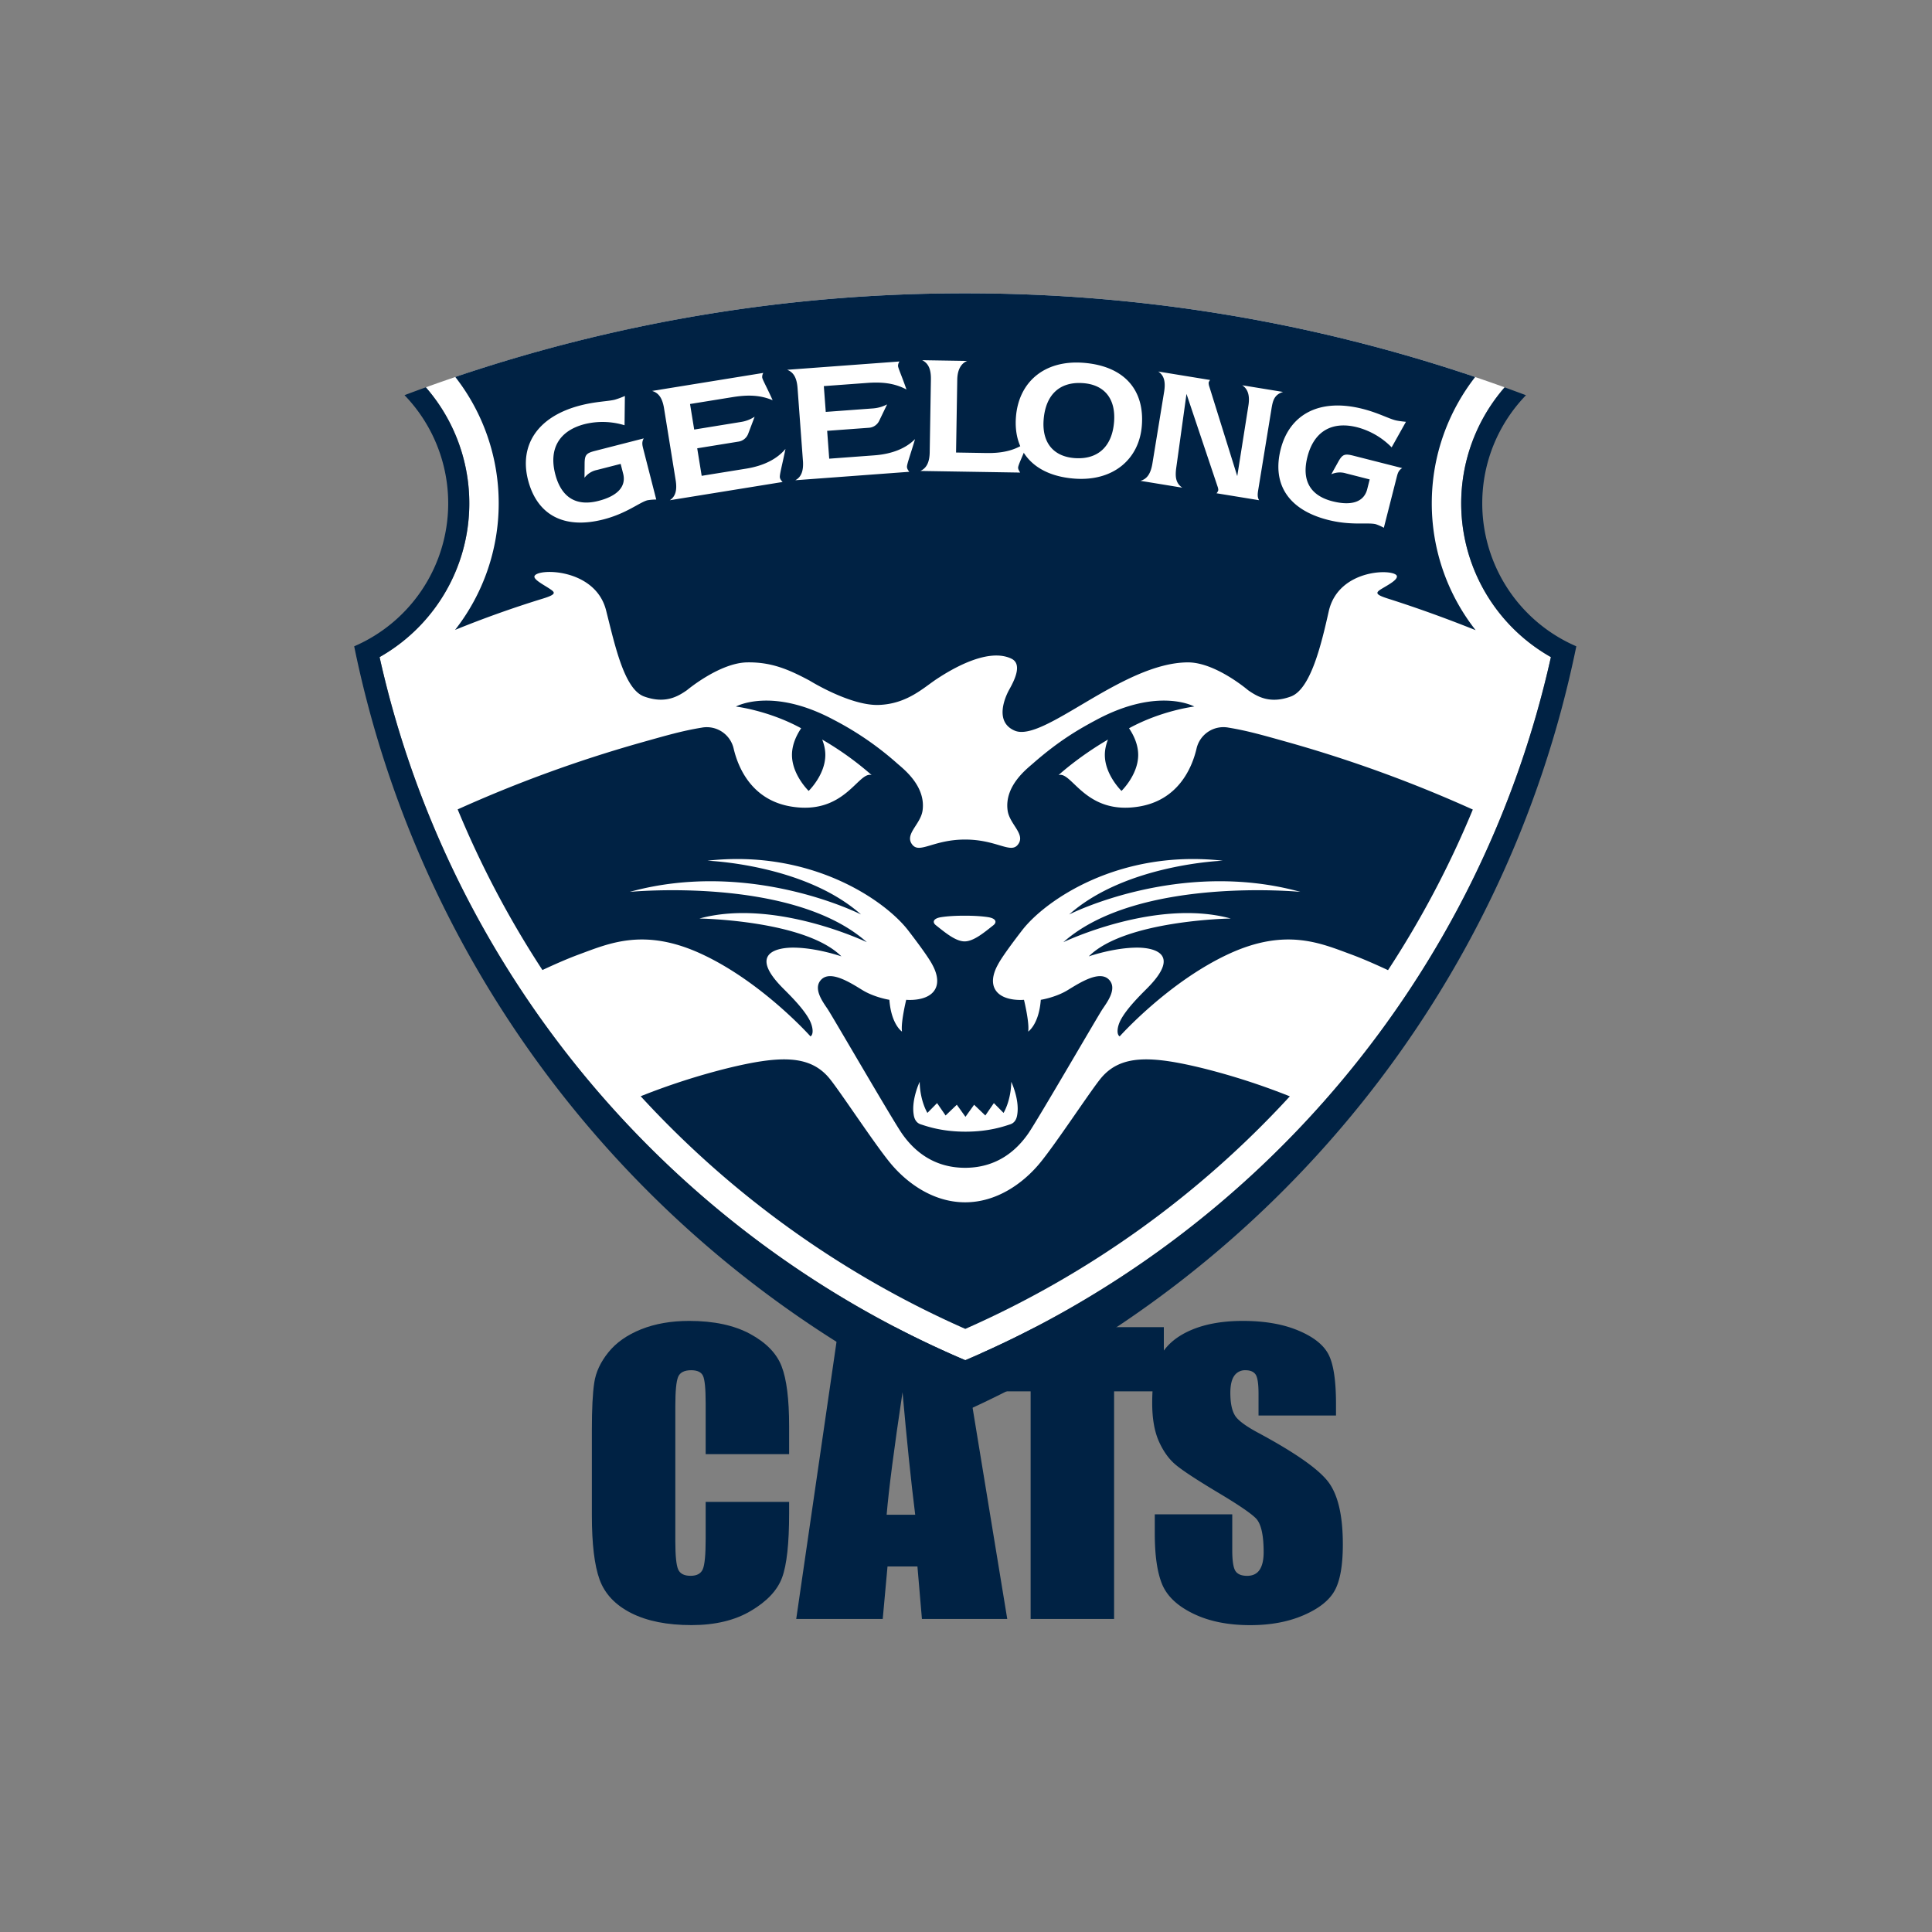 <svg xmlns="http://www.w3.org/2000/svg" width="80" height="80" viewBox="0 0 80 80"><rect x="0" y="0" width="80" height="80" fill="#808080" stroke="none"/><g fill="none" fill-rule="evenodd"><path fill="#024" d="M32.677 60.214H29.22V58.11c0-.611-.038-.993-.112-1.144-.074-.152-.236-.228-.488-.228-.284 0-.465.093-.541.277-.076.185-.115.582-.115 1.195v5.62c0 .588.039.972.115 1.151.076.18.249.27.517.27.257 0 .425-.09.504-.27.08-.18.12-.603.12-1.267v-1.523h3.456v.472c0 1.252-.098 2.14-.292 2.663-.194.524-.624.982-1.29 1.376-.663.394-1.484.59-2.457.59-1.012 0-1.846-.166-2.504-.5-.656-.333-1.09-.795-1.305-1.384-.214-.59-.32-1.477-.32-2.663v-3.532c0-.87.032-1.523.099-1.96.064-.435.26-.854.586-1.258.325-.403.777-.72 1.355-.952.577-.23 1.24-.347 1.99-.347 1.018 0 1.858.18 2.52.537.662.358 1.098.804 1.305 1.338.209.534.313 1.365.313 2.492v1.15zm5.22 2.51c-.172-1.369-.347-3.06-.525-5.076-.348 2.315-.568 4.006-.658 5.075h1.183zm1.828-7.77l1.983 12.083h-3.533l-.186-2.174H36.75l-.198 2.174H32.97l1.757-12.083h4.998zM48.192 54.954v2.659h-2.06v9.424h-3.456v-9.424h-2.042v-2.659z"/><path fill="#024" d="M55.32 58.613h-3.207v-.9c0-.419-.042-.686-.123-.801-.082-.115-.22-.173-.412-.173a.537.537 0 0 0-.472.232c-.107.155-.16.39-.16.705 0 .405.06.709.179.915.112.204.437.45.974.738 1.54.828 2.507 1.508 2.907 2.04.4.534.598 1.393.598 2.578 0 .861-.11 1.497-.332 1.905-.222.41-.65.751-1.285 1.027-.633.276-1.373.415-2.215.415-.925 0-1.714-.159-2.367-.479-.654-.318-1.082-.725-1.285-1.217-.203-.494-.303-1.193-.303-2.1v-.792h3.208v1.475c0 .455.046.745.136.876.09.131.25.195.481.195.23 0 .402-.082.514-.247.112-.165.169-.41.169-.733 0-.714-.107-1.18-.32-1.4-.217-.22-.757-.585-1.617-1.096-.86-.517-1.43-.891-1.709-1.126-.279-.234-.51-.558-.694-.97-.183-.413-.275-.942-.275-1.584 0-.927.13-1.603.39-2.032.26-.428.68-.763 1.26-1.005.58-.241 1.282-.363 2.103-.363.897 0 1.662.132 2.294.397.633.264 1.051.596 1.257.997.205.402.307 1.083.307 2.046v.477z"/><path fill="#FFF" d="M15.718 27.209c2.928 13.15 12.102 23.948 24.25 29.114C52.118 51.157 61.292 40.36 64.22 27.209a7.314 7.314 0 0 1-1.916-11.17 65.627 65.627 0 0 0-22.337-3.893 65.634 65.634 0 0 0-22.334 3.892 7.285 7.285 0 0 1 1.8 4.803c0 2.73-1.497 5.11-3.714 6.368"/><path fill="#024" d="M61.377 20.84c0-1.738.69-3.315 1.81-4.475-.294-.11-.589-.219-.884-.325a7.313 7.313 0 0 0 1.916 11.169c-2.929 13.15-12.103 23.948-24.25 29.114C27.82 51.157 18.647 40.36 15.718 27.209a7.313 7.313 0 0 0 1.915-11.171c-.296.106-.59.214-.883.325a6.448 6.448 0 0 1-2.084 10.399c2.89 14.145 12.476 25.853 25.303 31.668 12.826-5.815 22.412-17.523 25.303-31.668a6.447 6.447 0 0 1-3.895-5.921"/><path fill="#024" d="M22.798 24.405c-.259-.178-.71-.401-.667-.545.102-.338 2.516-.347 2.964 1.408.367 1.443.75 3.275 1.579 3.573.872.314 1.393 0 1.77-.261 0 0 1.345-1.13 2.487-1.152 1.006-.019 1.723.29 2.594.755 0 0 1.678 1.045 2.859 1.007 1.18-.04 1.857-.716 2.419-1.084.56-.368 2.092-1.305 3.077-.832.483.232.096.948-.098 1.296-.13.236-.643 1.309.233 1.684 1.192.51 4.47-2.826 7.18-2.826 1.142 0 2.486 1.152 2.486 1.152.377.261.9.58 1.77.261.826-.303 1.268-2.186 1.569-3.526.406-1.812 2.797-1.772 2.823-1.452.013.156-.346.347-.613.507-.285.17-.302.245.258.422 1.253.398 2.472.845 3.615 1.302a8.489 8.489 0 0 1-1.816-5.253c0-1.97.673-3.783 1.797-5.23a65.663 65.663 0 0 0-21.118-3.465 65.683 65.683 0 0 0-21.114 3.463 8.492 8.492 0 0 1 1.798 5.232 8.488 8.488 0 0 1-1.807 5.242 43.922 43.922 0 0 1 3.619-1.291c.585-.177.524-.257.336-.387m22.82 20.205c-.405.467-1.92 2.792-2.59 3.588-.68.807-1.76 1.587-3.064 1.587-1.306 0-2.385-.78-3.066-1.587-.67-.796-2.184-3.121-2.59-3.588-.81-.935-2.042-.901-4.186-.377a27.98 27.98 0 0 0-3.593 1.16 40.37 40.37 0 0 0 13.442 9.634 40.355 40.355 0 0 0 13.438-9.63 28.054 28.054 0 0 0-3.605-1.164c-2.143-.524-3.376-.558-4.186.377"/><path fill="#024" d="M41.142 38.305c-.38.3-.822.676-1.2.676-.375 0-.818-.376-1.197-.676-.14-.115-.113-.275.231-.328.235-.036.542-.06.967-.06.426 0 .732.024.967.06.344.053.37.213.232.328zm.012 7.372l.401.406s.305-.489.32-1.287c0 0 .339.712.251 1.33-.014.102-.048.353-.3.432-.25.079-.86.302-1.848.302-.987 0-1.597-.223-1.848-.302-.252-.08-.285-.33-.3-.432-.088-.618.252-1.33.252-1.33.014.798.32 1.287.32 1.287l.4-.406.353.513.465-.445.358.5.358-.5.465.445.353-.513zM53.39 30.75c-1.063-.298-1.719-.489-2.517-.62a1.142 1.142 0 0 0-1.33.881c-.206.862-.8 2.123-2.372 2.385-2.239.373-2.781-1.479-3.34-1.3 0 0 .8-.742 2.048-1.472-.076.193-.13.408-.13.636 0 .823.69 1.49.69 1.49s.691-.667.691-1.49c0-.438-.195-.831-.379-1.104 1.357-.742 2.703-.9 2.703-.9s-1.479-.824-4.043.545c-.696.372-1.53.84-2.64 1.814-.264.232-1.186.936-1.048 1.943.08.584.77.99.421 1.422-.304.378-.876-.216-2.182-.216-1.305 0-1.877.594-2.182.216-.348-.432.342-.838.422-1.422.138-1.007-.784-1.711-1.048-1.943a12.83 12.83 0 0 0-2.64-1.814c-2.565-1.37-4.043-.544-4.043-.544s1.345.157 2.703.899c-.184.273-.38.666-.38 1.104 0 .823.691 1.49.691 1.49s.69-.667.69-1.49c0-.228-.053-.443-.13-.636a12.828 12.828 0 0 1 2.049 1.471c-.56-.178-1.101 1.674-3.34 1.301-1.574-.262-2.166-1.523-2.372-2.385a1.142 1.142 0 0 0-1.33-.88c-.798.13-1.455.321-2.517.62a54.522 54.522 0 0 0-7.584 2.764 40.133 40.133 0 0 0 3.51 6.652c.556-.26 1.079-.486 1.508-.644 1.258-.463 2.707-1.117 5.074-.023 2.51 1.16 4.518 3.415 4.518 3.415.142-.089.099-.41-.038-.674-.243-.468-.789-1.006-1.089-1.307-1.535-1.535-.128-1.7.428-1.695.973.008 1.979.363 1.979.363-1.501-1.503-5.878-1.568-5.878-1.568 3.11-.851 6.931.98 6.931.98-3.082-2.74-9.818-2.083-9.818-2.083 5.022-1.385 9.577.935 9.577.935-2.349-2.085-6.362-2.226-6.362-2.226 4.313-.481 7.358 1.649 8.31 2.88.75.975.942 1.304 1.007 1.429.073.137.386.716.038 1.122-.348.406-1.122.329-1.122.329s-.232.948-.174 1.316c0 0-.446-.29-.523-1.316 0 0-.619-.097-1.122-.406-.503-.31-1.296-.813-1.684-.445-.387.367.059.948.252 1.238.194.29 2.67 4.563 3.067 5.139.47.681 1.277 1.43 2.622 1.43 1.346 0 2.153-.749 2.623-1.43.397-.576 2.873-4.849 3.066-5.139.194-.29.64-.871.253-1.238-.388-.368-1.181.136-1.685.445-.502.31-1.122.406-1.122.406-.077 1.025-.522 1.316-.522 1.316.058-.368-.174-1.316-.174-1.316s-.774.077-1.123-.33c-.348-.405-.035-.984.04-1.121.065-.125.255-.454 1.006-1.428.951-1.232 3.997-3.362 8.31-2.881 0 0-4.014.14-6.362 2.226 0 0 4.555-2.32 9.577-.935 0 0-6.736-.657-9.818 2.083 0 0 3.821-1.831 6.931-.98 0 0-4.377.065-5.878 1.568 0 0 1.006-.355 1.98-.363.555-.005 1.962.16.426 1.695-.3.301-.845.84-1.088 1.307-.138.264-.18.585-.039.674 0 0 2.01-2.254 4.519-3.415 2.367-1.094 3.815-.44 5.074.023.432.159.959.388 1.519.649a40.088 40.088 0 0 0 3.511-6.65 54.55 54.55 0 0 0-7.596-2.772z"/><path fill="#FFF" d="M26.81 20.715c-.325.083-.862.547-1.826.794-1.644.42-2.75-.195-3.12-1.636-.362-1.418.37-2.625 2.18-3.088.638-.163 1.132-.163 1.415-.235a3.33 3.33 0 0 0 .416-.154l-.014 1.213a3.104 3.104 0 0 0-1.648-.048c-1.05.27-1.493 1.011-1.224 2.064.249.97.864 1.354 1.791 1.116.804-.205 1.157-.606 1.023-1.129l-.103-.403-.985.252a.86.86 0 0 0-.512.322l.005-.614c.007-.335.073-.408.435-.5l2.013-.516c-.09.158-.06.277-.016.449l.534 2.083a2.092 2.092 0 0 0-.363.03m1.166-.836l-.481-2.975c-.067-.411-.217-.636-.495-.716l4.605-.746a.317.317 0 0 0-.044.194c.015.092.183.384.432.937-.545-.231-1.074-.224-1.672-.127l-1.749.283.172 1.058 1.933-.314c.258-.04.433-.132.57-.217l-.265.7a.513.513 0 0 1-.415.332l-1.698.275.185 1.14 1.845-.298c.73-.118 1.283-.403 1.625-.817-.14.686-.25 1.07-.232 1.185.01.061.049.117.113.185l-4.672.756c.24-.155.31-.425.243-.835m5.27-.805l-.222-3.005c-.031-.416-.16-.653-.43-.757l4.652-.344a.311.311 0 0 0-.061.19c.007.092.15.398.349.97-.523-.277-1.05-.316-1.655-.27l-1.767.13.08 1.068 1.953-.144c.26-.02.443-.095.587-.167l-.324.673a.512.512 0 0 1-.443.296l-1.715.126.085 1.153 1.864-.138c.738-.054 1.313-.29 1.69-.673-.198.671-.343 1.045-.334 1.16.004.062.038.121.096.194l-4.72.35c.253-.135.346-.397.316-.812m4.937-4.159l1.861.03c-.263.112-.402.38-.408.78l-.05 3.013 1.264.021c.71.011 1.265-.126 1.75-.52-.257.652-.442 1.012-.444 1.127-.001.062.036.124.086.202l-4.133-.067c.263-.12.38-.372.386-.78l.05-3.014c.006-.416-.102-.664-.362-.792"/><path fill="#FFF" d="M46.132 17.46c.071-.954-.403-1.53-1.283-1.595-.97-.072-1.557.479-1.635 1.524-.07.938.404 1.514 1.284 1.58.962.07 1.557-.48 1.634-1.51m-1.637 2.36c-1.663-.124-2.534-1.109-2.428-2.539.108-1.452 1.167-2.378 2.785-2.258 1.662.124 2.543 1.086 2.43 2.592-.102 1.384-1.17 2.325-2.787 2.205m4.215-.478c-.061.42-.019.669.246.853l-1.733-.284c.285-.078.43-.312.498-.73l.481-2.944c.069-.418.006-.687-.24-.852l2.148.351a.293.293 0 0 0-.063.107.526.526 0 0 0 .032.177l1.153 3.696.46-2.909c.069-.418-.015-.697-.254-.853l1.69.276c-.376.118-.426.375-.482.718 0 .007-.003.023-.006.038l-.543 3.324c-.026.16-.032.284.04.404l-1.764-.288a.296.296 0 0 0 .074-.128.466.466 0 0 0-.034-.162L49.13 16.31l-.42 3.032zm8.26 2.365c-.327-.083-1.02.066-1.984-.179-1.645-.418-2.321-1.49-1.954-2.93.361-1.42 1.582-2.127 3.394-1.666.637.162 1.07.4 1.353.471.087.022.236.045.438.064l-.592 1.058a3.098 3.098 0 0 0-1.424-.831c-1.051-.268-1.795.171-2.063 1.224-.247.971.11 1.603 1.036 1.84.805.203 1.306.021 1.44-.502l.102-.403-.985-.251a.862.862 0 0 0-.604.037l.298-.536c.167-.292.26-.324.622-.231l2.015.512c-.156.096-.186.215-.23.387l-.53 2.084a2.098 2.098 0 0 0-.333-.148"/><path d="M0 0h80v80H0z"/></g></svg>